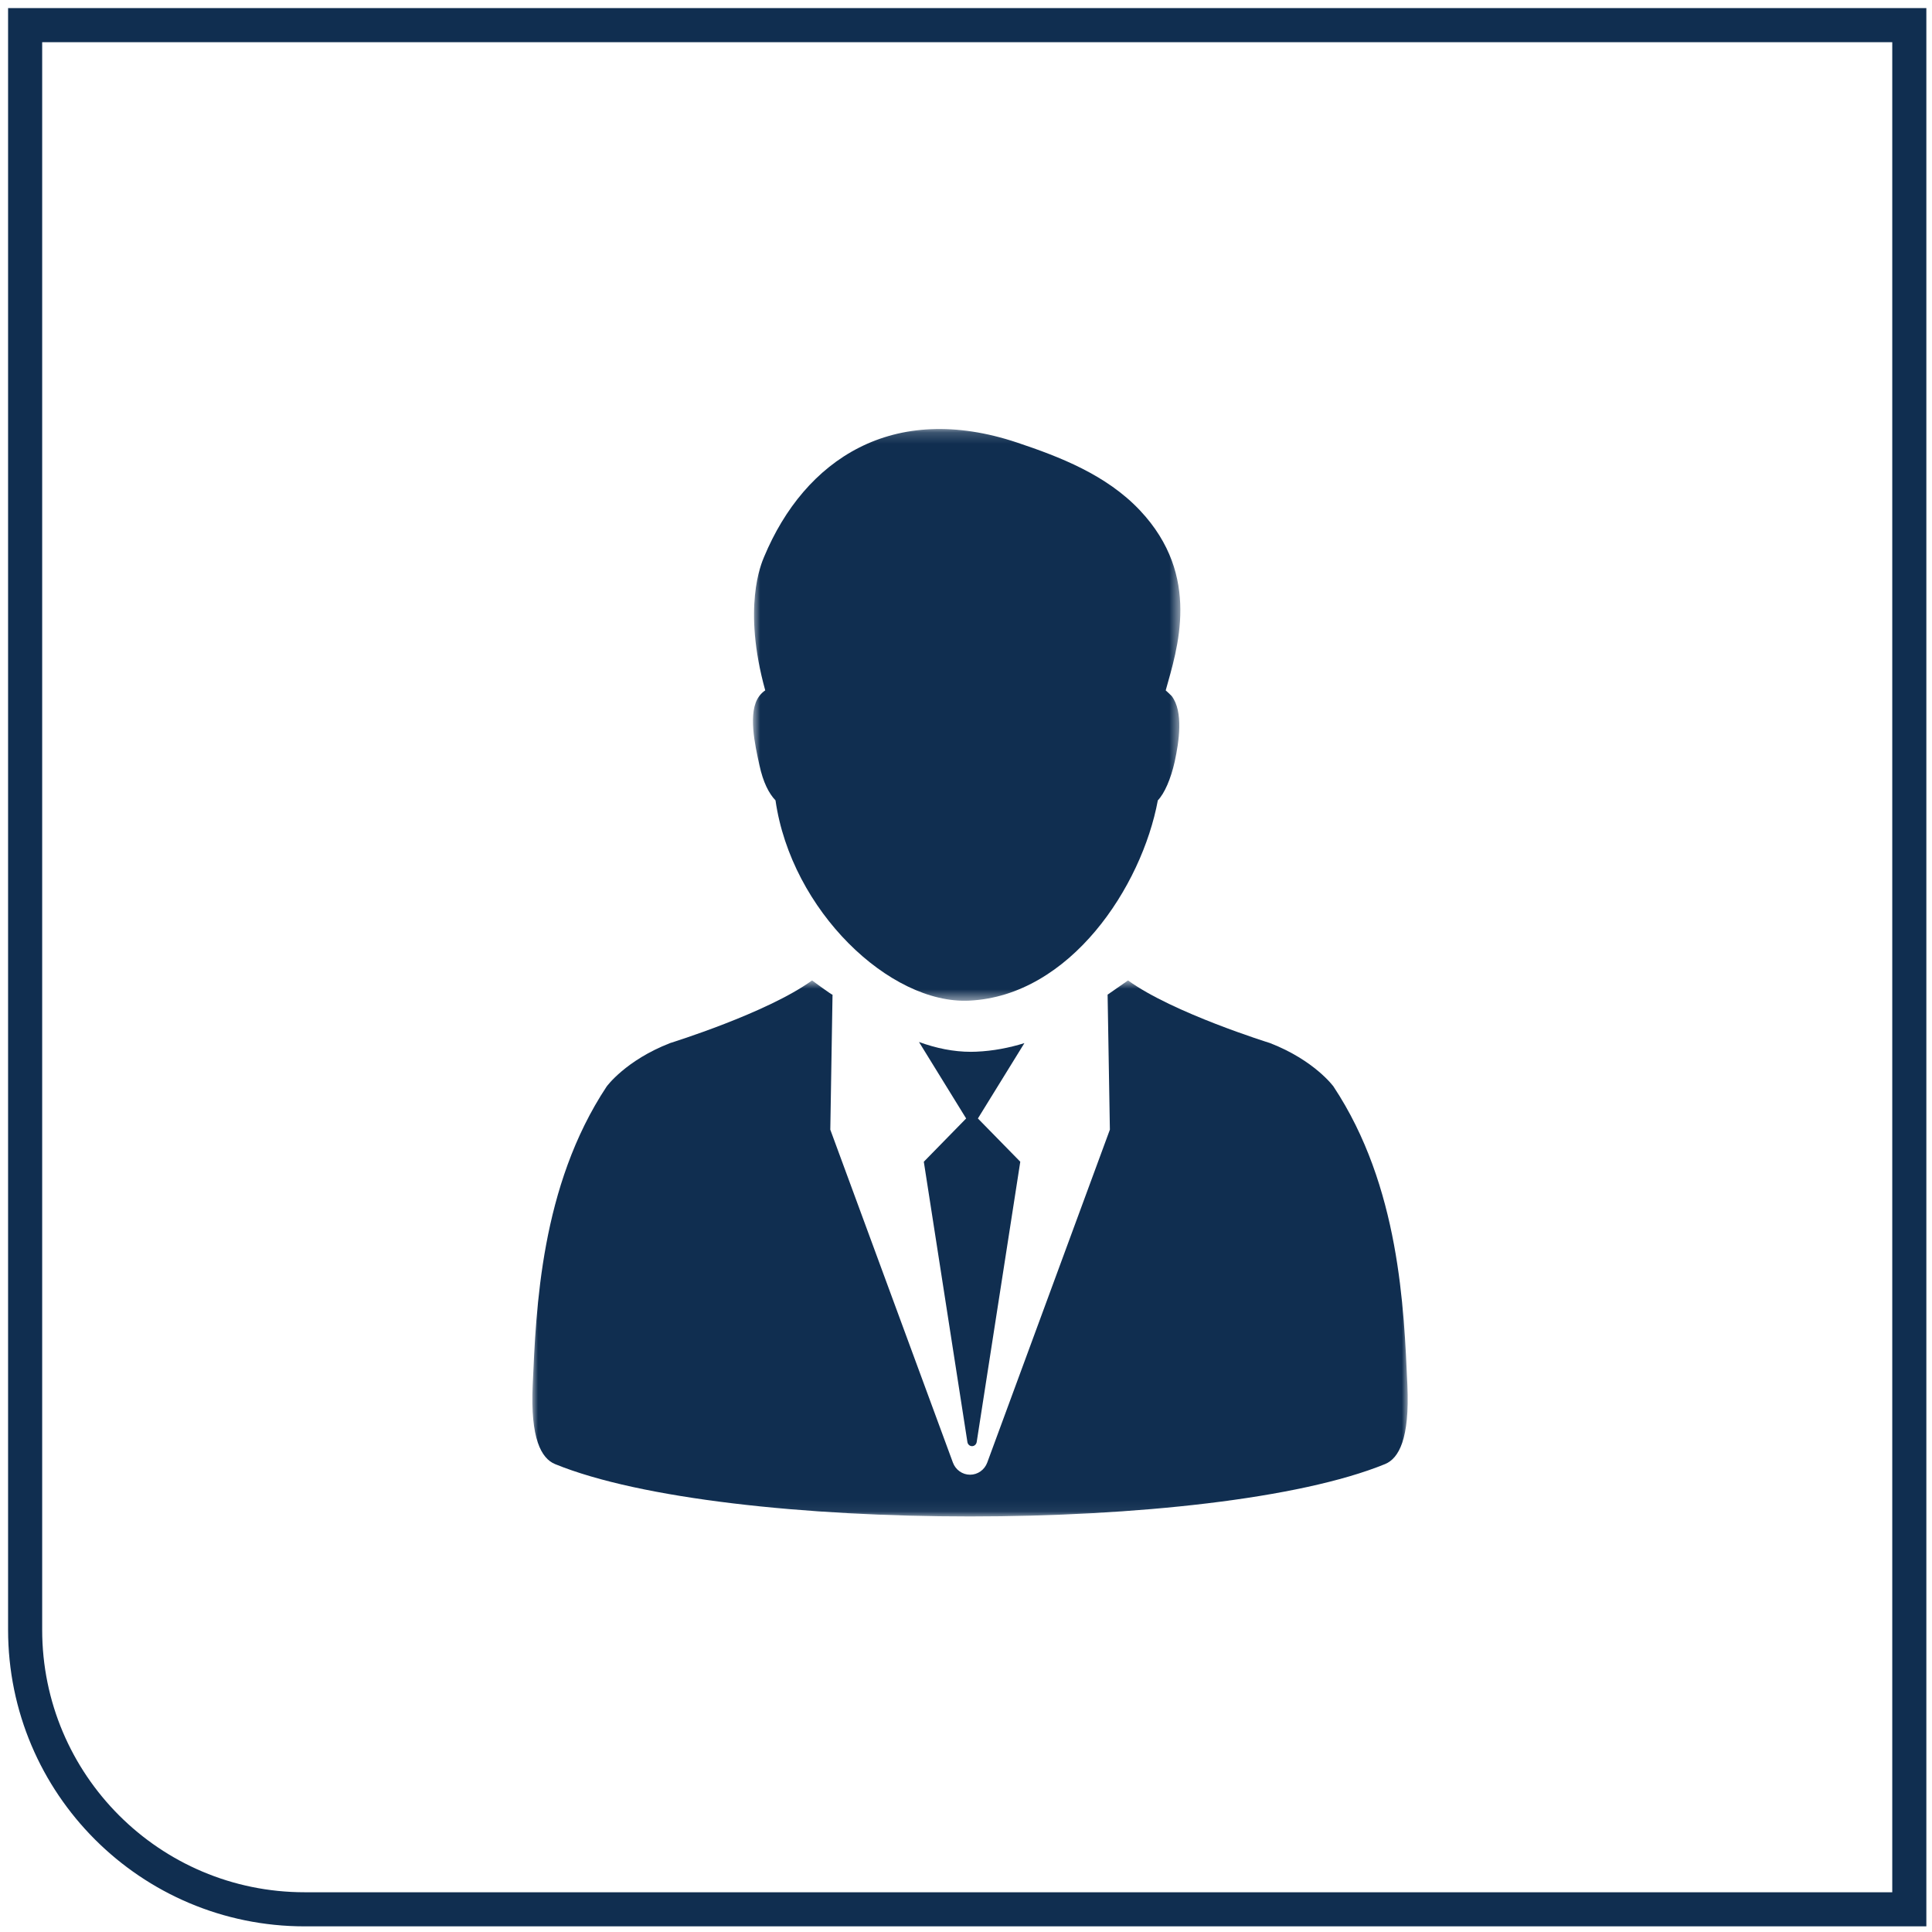 <svg xmlns="http://www.w3.org/2000/svg" xmlns:xlink="http://www.w3.org/1999/xlink" width="170" height="170" viewBox="0 0 170 170">
  <defs>
    <polygon id="direitoempresarial-a" points=".853 .184 38.462 .184 38.462 50.494 .853 50.494"/>
    <polygon id="direitoempresarial-c" points="0 .769 0 47.935 77.025 47.935 77.025 .769"/>
  </defs>
  <g fill="none" fill-rule="evenodd" transform="translate(2 2)">
    <path stroke="#102E50" stroke-width="3" d="M24.811,166.003 L166.003,166.003 L166.003,0.211 L0.211,0.211 L0.211,141.404 C0.211,154.989 11.223,166.003 24.811,166.003 Z"/>
    <g transform="translate(44.843 35.565)">
      <g transform="translate(18.556)">
        <mask id="direitoempresarial-b" fill="#fff">
          <use xlink:href="#direitoempresarial-a"/>
        </mask>
        <path fill="#102E50" d="M1.426,29.77 C1.753,31.276 2.254,32.251 2.839,32.86 C4.229,42.562 12.918,50.83 19.897,50.483 C28.775,50.047 35.069,40.458 36.481,32.86 C37.066,32.255 37.629,30.963 37.966,29.446 C38.343,27.702 38.75,25.075 37.705,23.685 C37.643,23.612 37.243,23.245 37.174,23.182 C38.173,19.573 40.366,13.132 34.905,7.342 C31.945,4.205 27.835,2.629 24.12,1.384 C13.154,-2.287 5.414,2.862 1.839,11.424 C1.582,12.032 -0.085,15.879 1.935,23.182 C1.738,23.314 1.56,23.481 1.411,23.685 C0.362,25.071 1.045,28.026 1.426,29.77" mask="url(#direitoempresarial-b)"/>
      </g>
      <g transform="translate(0 47.935)">
        <mask id="direitoempresarial-d" fill="#fff">
          <use xlink:href="#direitoempresarial-c"/>
        </mask>
        <path fill="#102E50" d="M76.997,36.401 C76.693,29.626 76.315,18.89 70.494,10.106 C70.494,10.106 68.835,7.806 64.898,6.278 C64.898,6.278 56.351,3.63 52.415,0.769 L50.617,2.02 L50.817,13.901 L40.026,43.195 C39.789,43.837 39.187,44.262 38.515,44.262 C37.844,44.262 37.24,43.837 37.005,43.195 L26.217,13.901 C26.217,13.901 26.416,2.058 26.413,2.02 C26.438,2.12 24.611,0.769 24.611,0.769 C20.682,3.63 12.131,6.278 12.131,6.278 C8.195,7.806 6.536,10.106 6.536,10.106 C0.72,18.89 0.334,29.626 0.028,36.401 C-0.181,41.083 0.785,42.829 1.997,43.328 C17.052,49.471 59.967,49.471 75.026,43.328 C76.246,42.832 77.205,41.083 76.997,36.401" mask="url(#direitoempresarial-d)"/>
      </g>
      <path fill="#102E50" d="M39.059,54.975 L38.587,54.986 C37.064,54.986 35.528,54.673 34.019,54.12 L38.17,60.851 L34.445,64.658 L38.28,89.319 C38.312,89.532 38.484,89.685 38.689,89.685 C38.89,89.685 39.063,89.532 39.099,89.319 L42.933,64.658 L39.204,60.851 L43.296,54.221 C41.961,54.635 40.547,54.912 39.059,54.975"/>
    </g>
  </g>
</svg>

